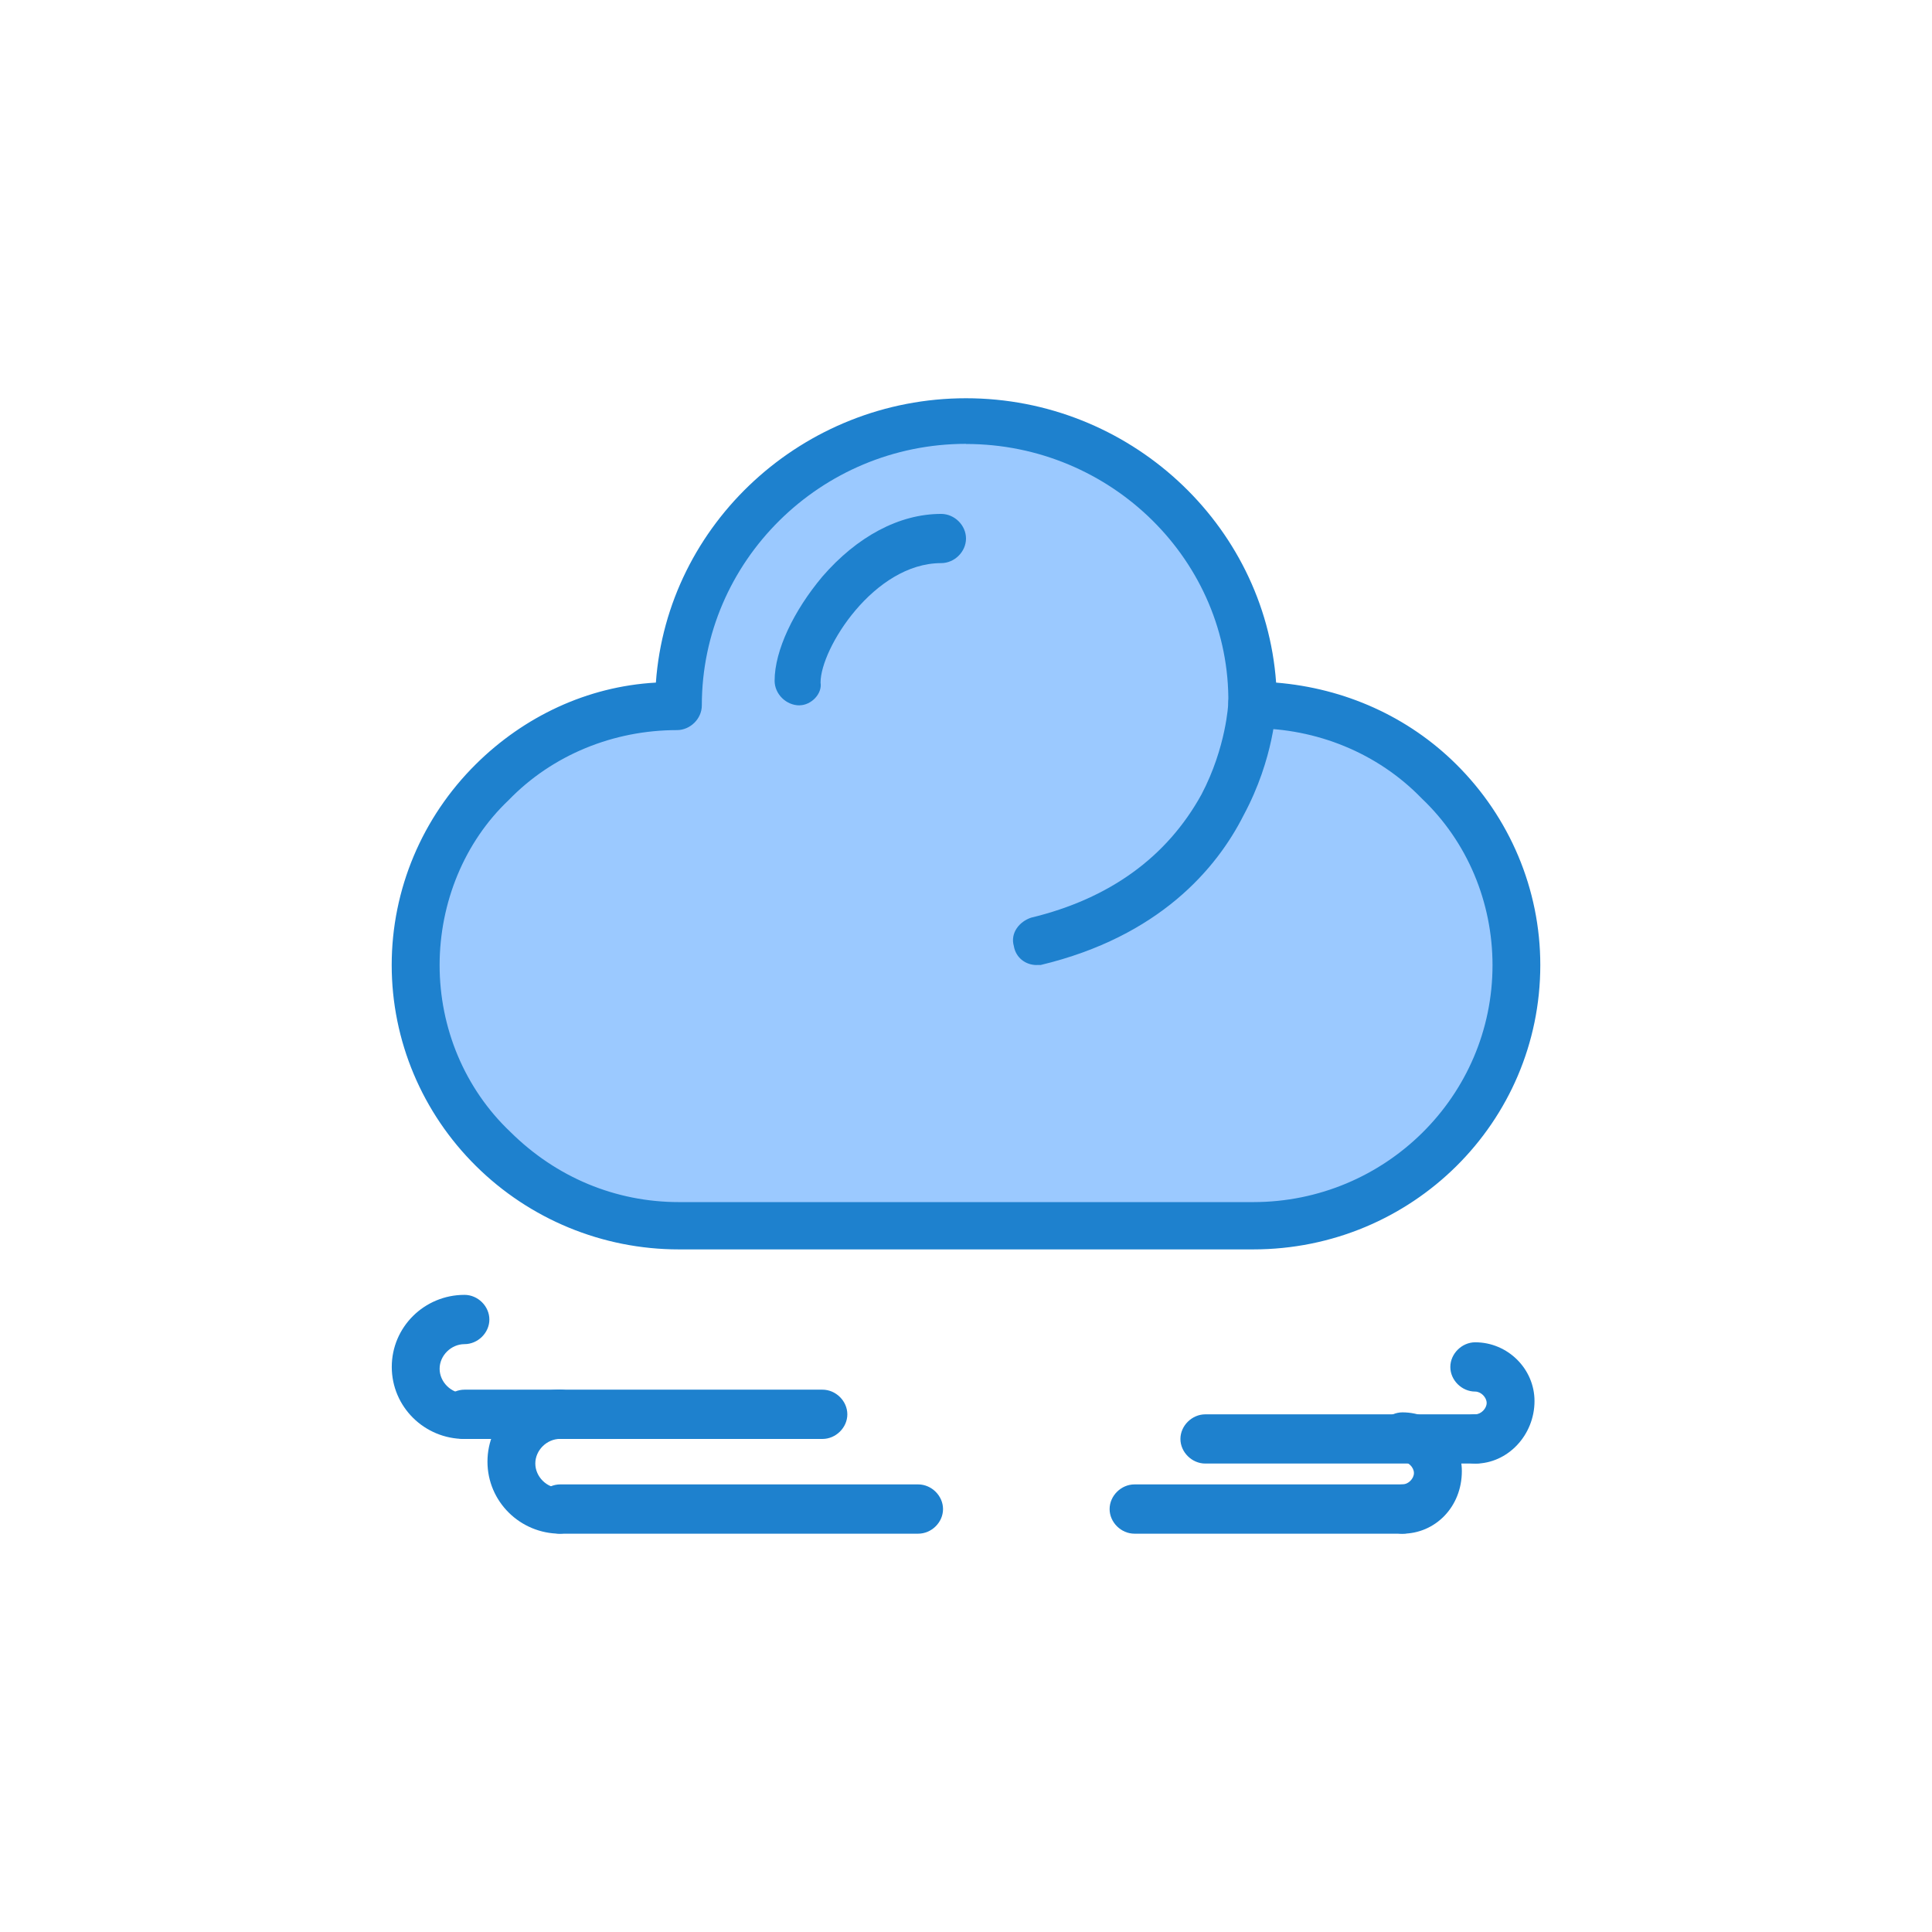 <?xml version="1.0" encoding="UTF-8"?>
<svg id="_먹구름" data-name="먹구름" xmlns="http://www.w3.org/2000/svg" viewBox="0 0 283.46 283.46">
  <defs>
    <style>
      .cls-1 {
        fill: #9bc9ff;
      }

      .cls-2 {
        fill: #1e81ce;
      }
    </style>
  </defs>
  <g id="F726_Wind_cloud_crescent" data-name="F726, Wind, cloud, crescent">
    <path class="cls-1" d="M183.86,103.49c10.67,0,20.22,4.17,27.25,11.12,7.02,6.95,11.23,16.41,11.23,26.98,0,21.14-17.41,38.38-38.76,38.38H99.32c-10.67,0-20.22-4.17-27.24-11.12-7.02-6.95-11.24-16.41-11.24-26.98s4.21-20.02,11.24-26.98c7.02-6.95,16.57-11.12,27.24-11.12,0-23.08,18.82-41.72,42.13-41.72s42.41,18.36,42.41,41.44Z"/>
    <path class="cls-2" d="M183.86,183.31H99.6c-11.24,0-21.91-4.45-29.77-12.24-7.87-7.79-12.36-18.36-12.36-29.48s4.49-21.69,12.36-29.48c7.02-6.95,16.29-11.4,26.4-11.96,1.68-23.36,21.63-41.72,45.5-41.72s43.82,18.36,45.5,41.72c10.11,.83,19.38,5.01,26.4,11.96,7.87,7.79,12.36,18.36,12.36,29.48,0,23.08-18.82,41.72-42.13,41.72Zm-42.13-118.19c-21.34,0-38.76,17.24-38.76,38.38,0,1.95-1.69,3.62-3.65,3.62-9.27,0-18.26,3.61-24.71,10.29-6.46,6.12-10.11,15.02-10.11,24.2s3.65,18.08,10.39,24.47c6.74,6.68,15.45,10.29,24.72,10.29h84.26c19.38,0,35.11-15.57,35.11-34.76,0-9.18-3.65-18.08-10.39-24.47-6.46-6.68-15.45-10.29-24.72-10.29-1.97,0-3.65-1.67-3.65-3.61,.28-20.86-17.13-38.1-38.48-38.1Z"/>
    <path class="cls-2" d="M117.3,103.49c-1.97,0-3.65-1.67-3.65-3.61,0-4.45,2.81-10.29,7.02-15.3,5.06-5.84,11.24-9.18,17.41-9.18,1.97,0,3.65,1.67,3.65,3.61s-1.68,3.61-3.65,3.61c-9.83,0-17.69,12.51-17.69,17.52,.28,1.67-1.4,3.34-3.09,3.34Z"/>
    <path class="cls-2" d="M152.12,141.59c-1.69,0-3.09-1.11-3.37-2.78-.56-1.95,.84-3.61,2.53-4.17,11.52-2.78,19.94-8.9,25-18.08,3.65-6.95,3.93-13.35,3.93-13.35,0-1.95,1.68-3.34,3.65-3.34s3.37,1.67,3.37,3.61c0,.28-.28,7.79-4.77,16.13-3.93,7.79-12.36,17.8-29.77,21.97h-.56Z"/>
    <path class="cls-2" d="M68.15,211.12c-5.9,0-10.67-4.73-10.67-10.57s4.77-10.57,10.67-10.57c1.97,0,3.65,1.67,3.65,3.62s-1.69,3.61-3.65,3.61-3.65,1.67-3.65,3.61,1.68,3.62,3.65,3.62,3.65,1.67,3.65,3.61c-.28,1.39-1.97,3.06-3.65,3.06Z"/>
    <path class="cls-2" d="M120.67,211.12h-52.52c-1.97,0-3.65-1.67-3.65-3.61s1.68-3.62,3.65-3.62h52.52c1.97,0,3.65,1.67,3.65,3.62s-1.69,3.61-3.65,3.61Z"/>
    <path class="cls-2" d="M82.19,225.02c-5.9,0-10.67-4.73-10.67-10.57s4.77-10.57,10.67-10.57c1.97,0,3.65,1.67,3.65,3.62s-1.68,3.61-3.65,3.61-3.65,1.67-3.65,3.61,1.68,3.62,3.65,3.62,3.65,1.67,3.65,3.61c-.28,1.39-1.96,3.06-3.65,3.06Z"/>
    <path class="cls-2" d="M134.71,225.02h-52.52c-1.97,0-3.65-1.67-3.65-3.61s1.68-3.62,3.65-3.62h52.52c1.97,0,3.65,1.67,3.65,3.62s-1.68,3.61-3.65,3.61Z"/>
    <path class="cls-2" d="M216.44,214.73c-1.97,0-3.65-1.67-3.65-3.61s1.69-3.61,3.65-3.61c.84,0,1.68-.84,1.68-1.67s-.84-1.67-1.68-1.67c-1.97,0-3.65-1.67-3.65-3.61s1.69-3.62,3.65-3.62c4.77,0,8.7,3.89,8.7,8.62,0,5.01-3.93,9.18-8.7,9.18Z"/>
    <path class="cls-2" d="M216.44,214.73h-39.6c-1.97,0-3.65-1.67-3.65-3.61s1.69-3.61,3.65-3.61h39.6c1.96,0,3.65,1.67,3.65,3.61-.28,1.95-1.69,3.61-3.65,3.61Z"/>
    <path class="cls-2" d="M205.77,225.02c-1.97,0-3.65-1.67-3.65-3.61s1.69-3.62,3.65-3.62c.84,0,1.68-.83,1.68-1.67s-.84-1.67-1.68-1.67c-1.97,0-3.65-1.67-3.65-3.62s1.69-3.61,3.65-3.61c4.77,0,8.71,3.89,8.71,8.62,0,5.28-3.93,9.18-8.71,9.18Z"/>
    <path class="cls-2" d="M205.77,225.02h-39.32c-1.97,0-3.65-1.67-3.65-3.61s1.68-3.62,3.65-3.62h39.6c1.97,0,3.65,1.67,3.65,3.62-.28,1.95-1.96,3.61-3.93,3.61Z"/>
  </g>
</svg>